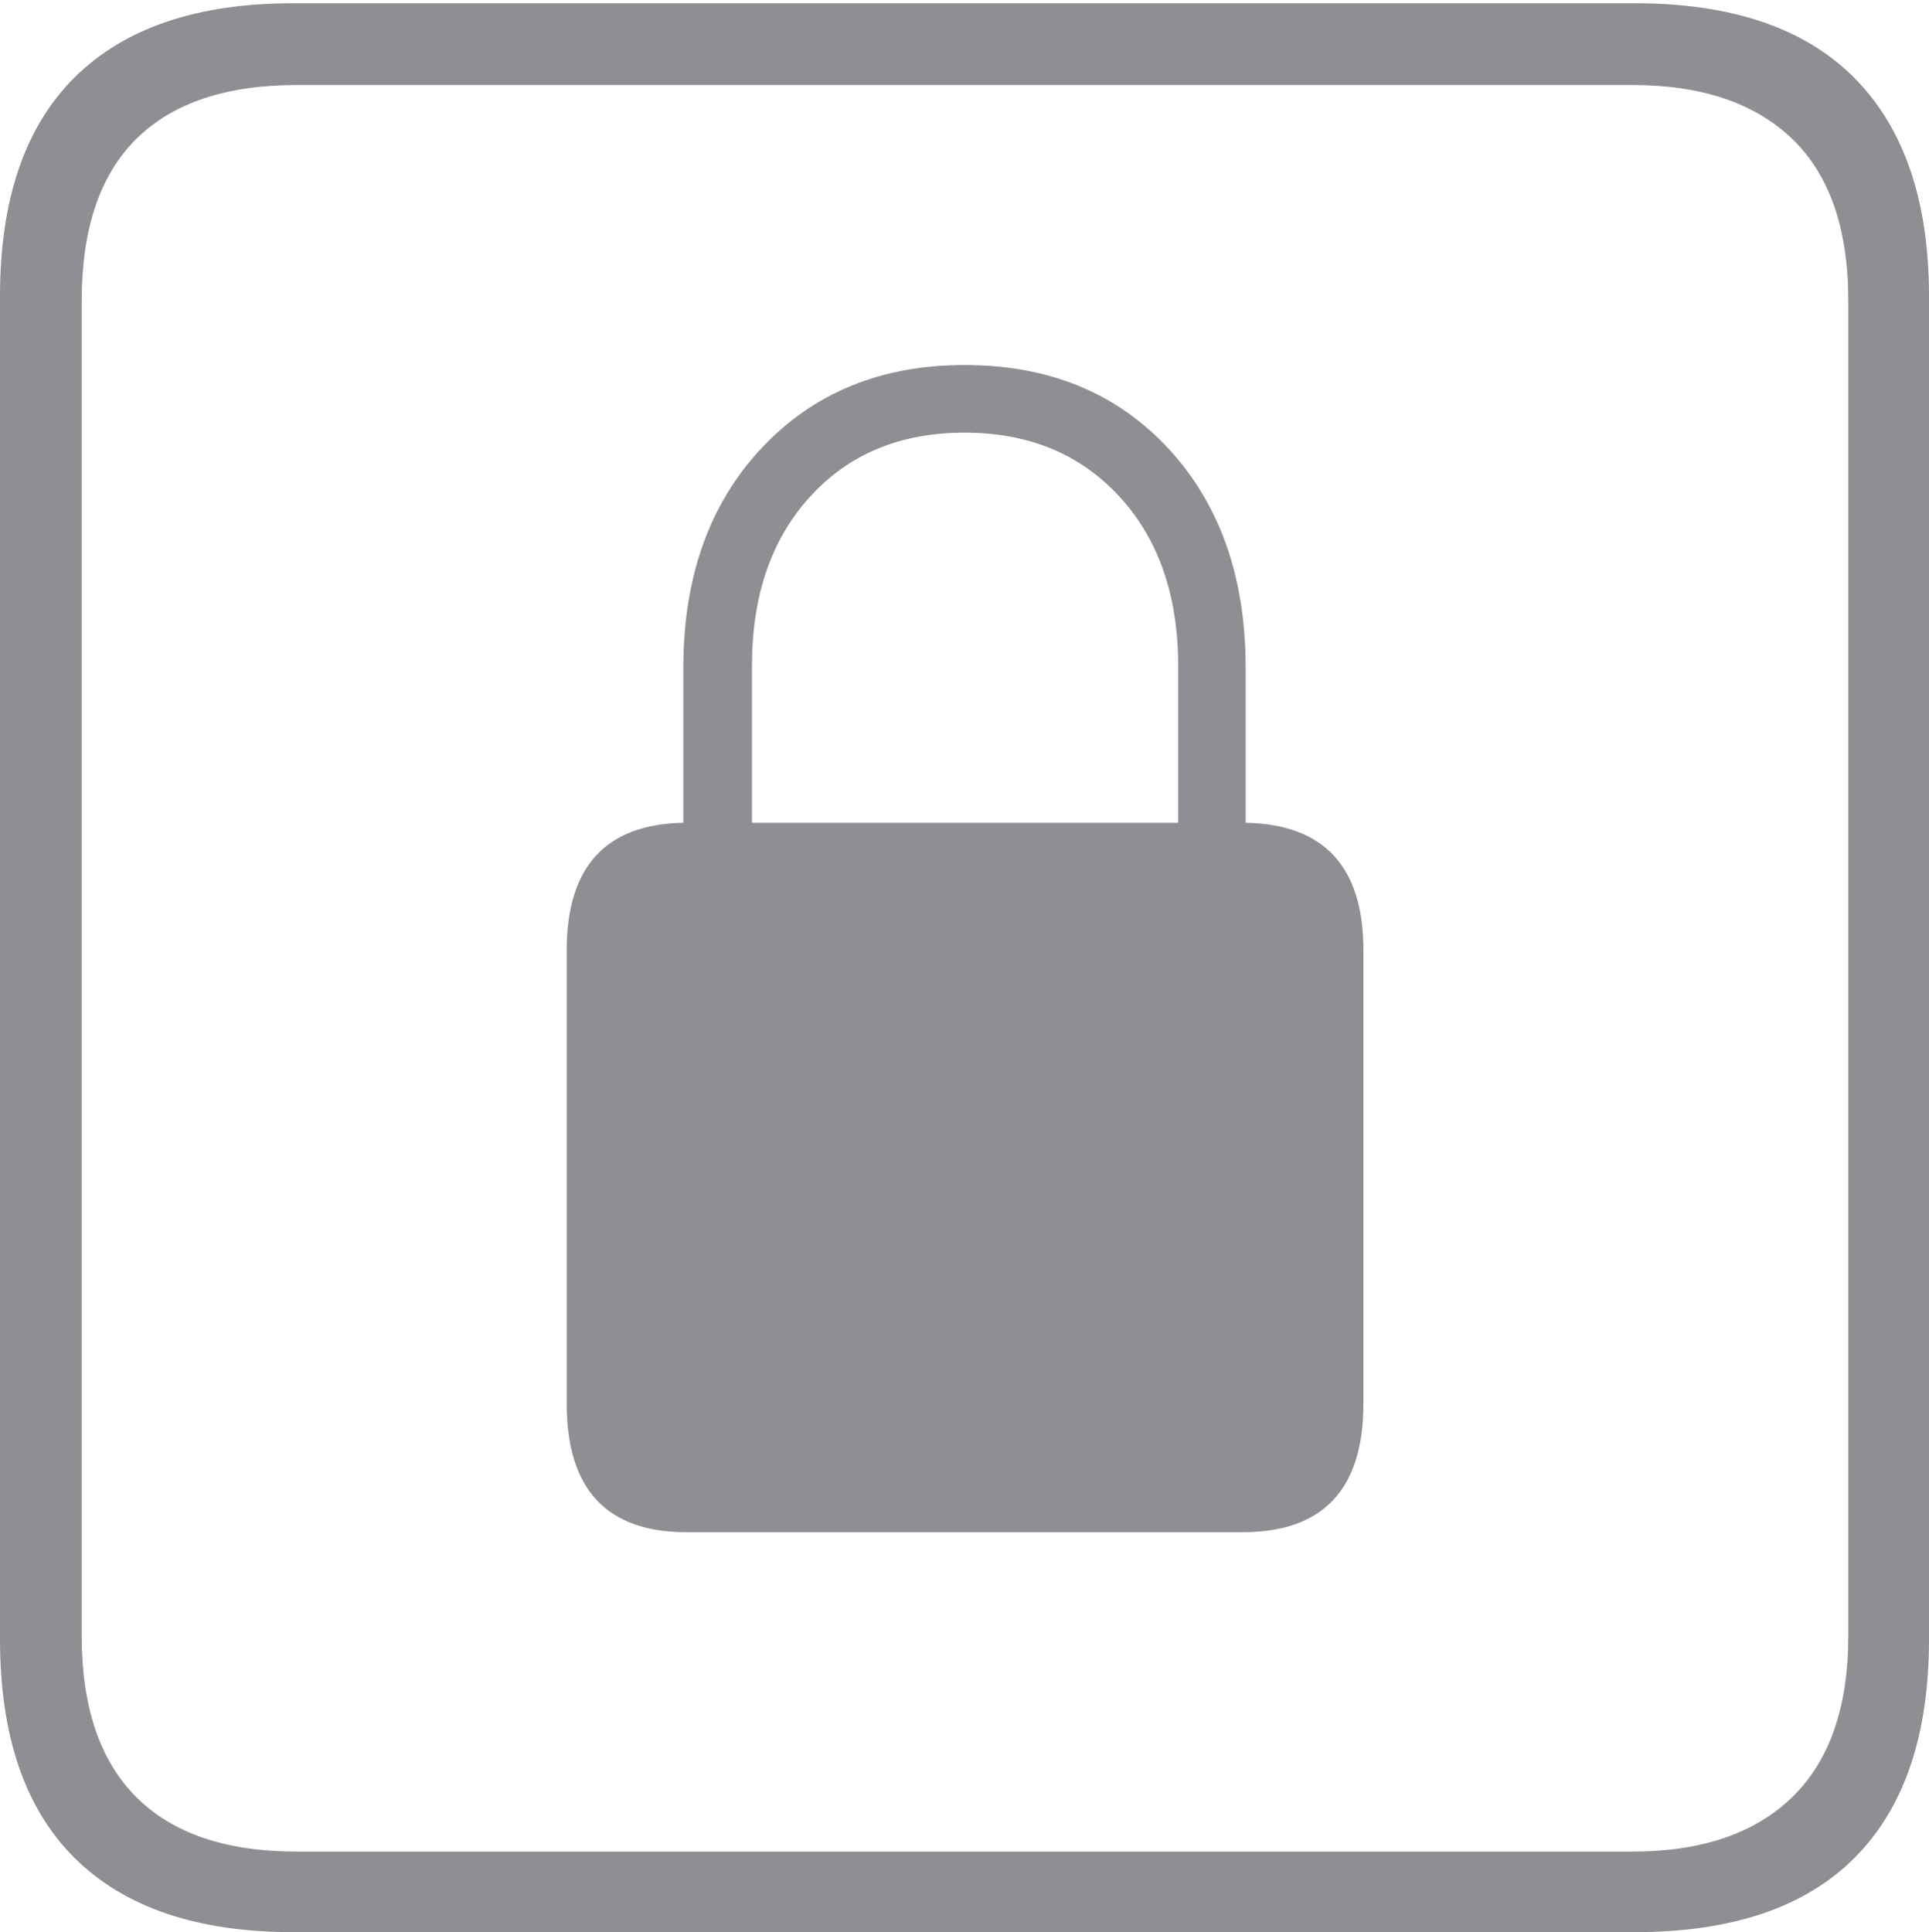 <?xml version="1.0" encoding="UTF-8"?>
<!--Generator: Apple Native CoreSVG 175-->
<!DOCTYPE svg
PUBLIC "-//W3C//DTD SVG 1.1//EN"
       "http://www.w3.org/Graphics/SVG/1.1/DTD/svg11.dtd">
<svg version="1.1" xmlns="http://www.w3.org/2000/svg" xmlns:xlink="http://www.w3.org/1999/xlink" width="17.285" height="17.314">
 <g>
  <rect height="17.314" opacity="0" width="17.285" x="0" y="0"/>
  <path d="M2.627 17.314L14.648 17.314Q15.957 17.314 16.621 16.645Q17.285 15.977 17.285 14.688L17.285 2.656Q17.285 1.377 16.621 0.703Q15.957 0.029 14.648 0.029L2.627 0.029Q1.338 0.029 0.669 0.693Q0 1.357 0 2.656L0 14.688Q0 15.986 0.669 16.65Q1.338 17.314 2.627 17.314ZM2.656 16.592Q1.709 16.592 1.221 16.104Q0.732 15.615 0.732 14.658L0.732 2.695Q0.732 1.729 1.221 1.245Q1.709 0.762 2.656 0.762L14.629 0.762Q15.557 0.762 16.06 1.245Q16.562 1.729 16.562 2.695L16.562 14.658Q16.562 15.615 16.06 16.104Q15.557 16.592 14.629 16.592ZM5.078 12.578Q5.078 13.73 6.152 13.73L11.133 13.73Q12.217 13.73 12.217 12.578L12.217 8.516Q12.217 7.393 11.162 7.373L11.162 5.986Q11.162 4.766 10.469 4.019Q9.775 3.271 8.643 3.271Q7.52 3.271 6.821 4.019Q6.123 4.766 6.123 5.986L6.123 7.373Q5.078 7.393 5.078 8.516ZM6.738 7.373L6.738 5.967Q6.738 5.02 7.261 4.448Q7.783 3.877 8.643 3.877Q9.502 3.877 10.029 4.448Q10.557 5.02 10.557 5.967L10.557 7.373Z" fill="#8e8e93"/>
 </g>
</svg>
